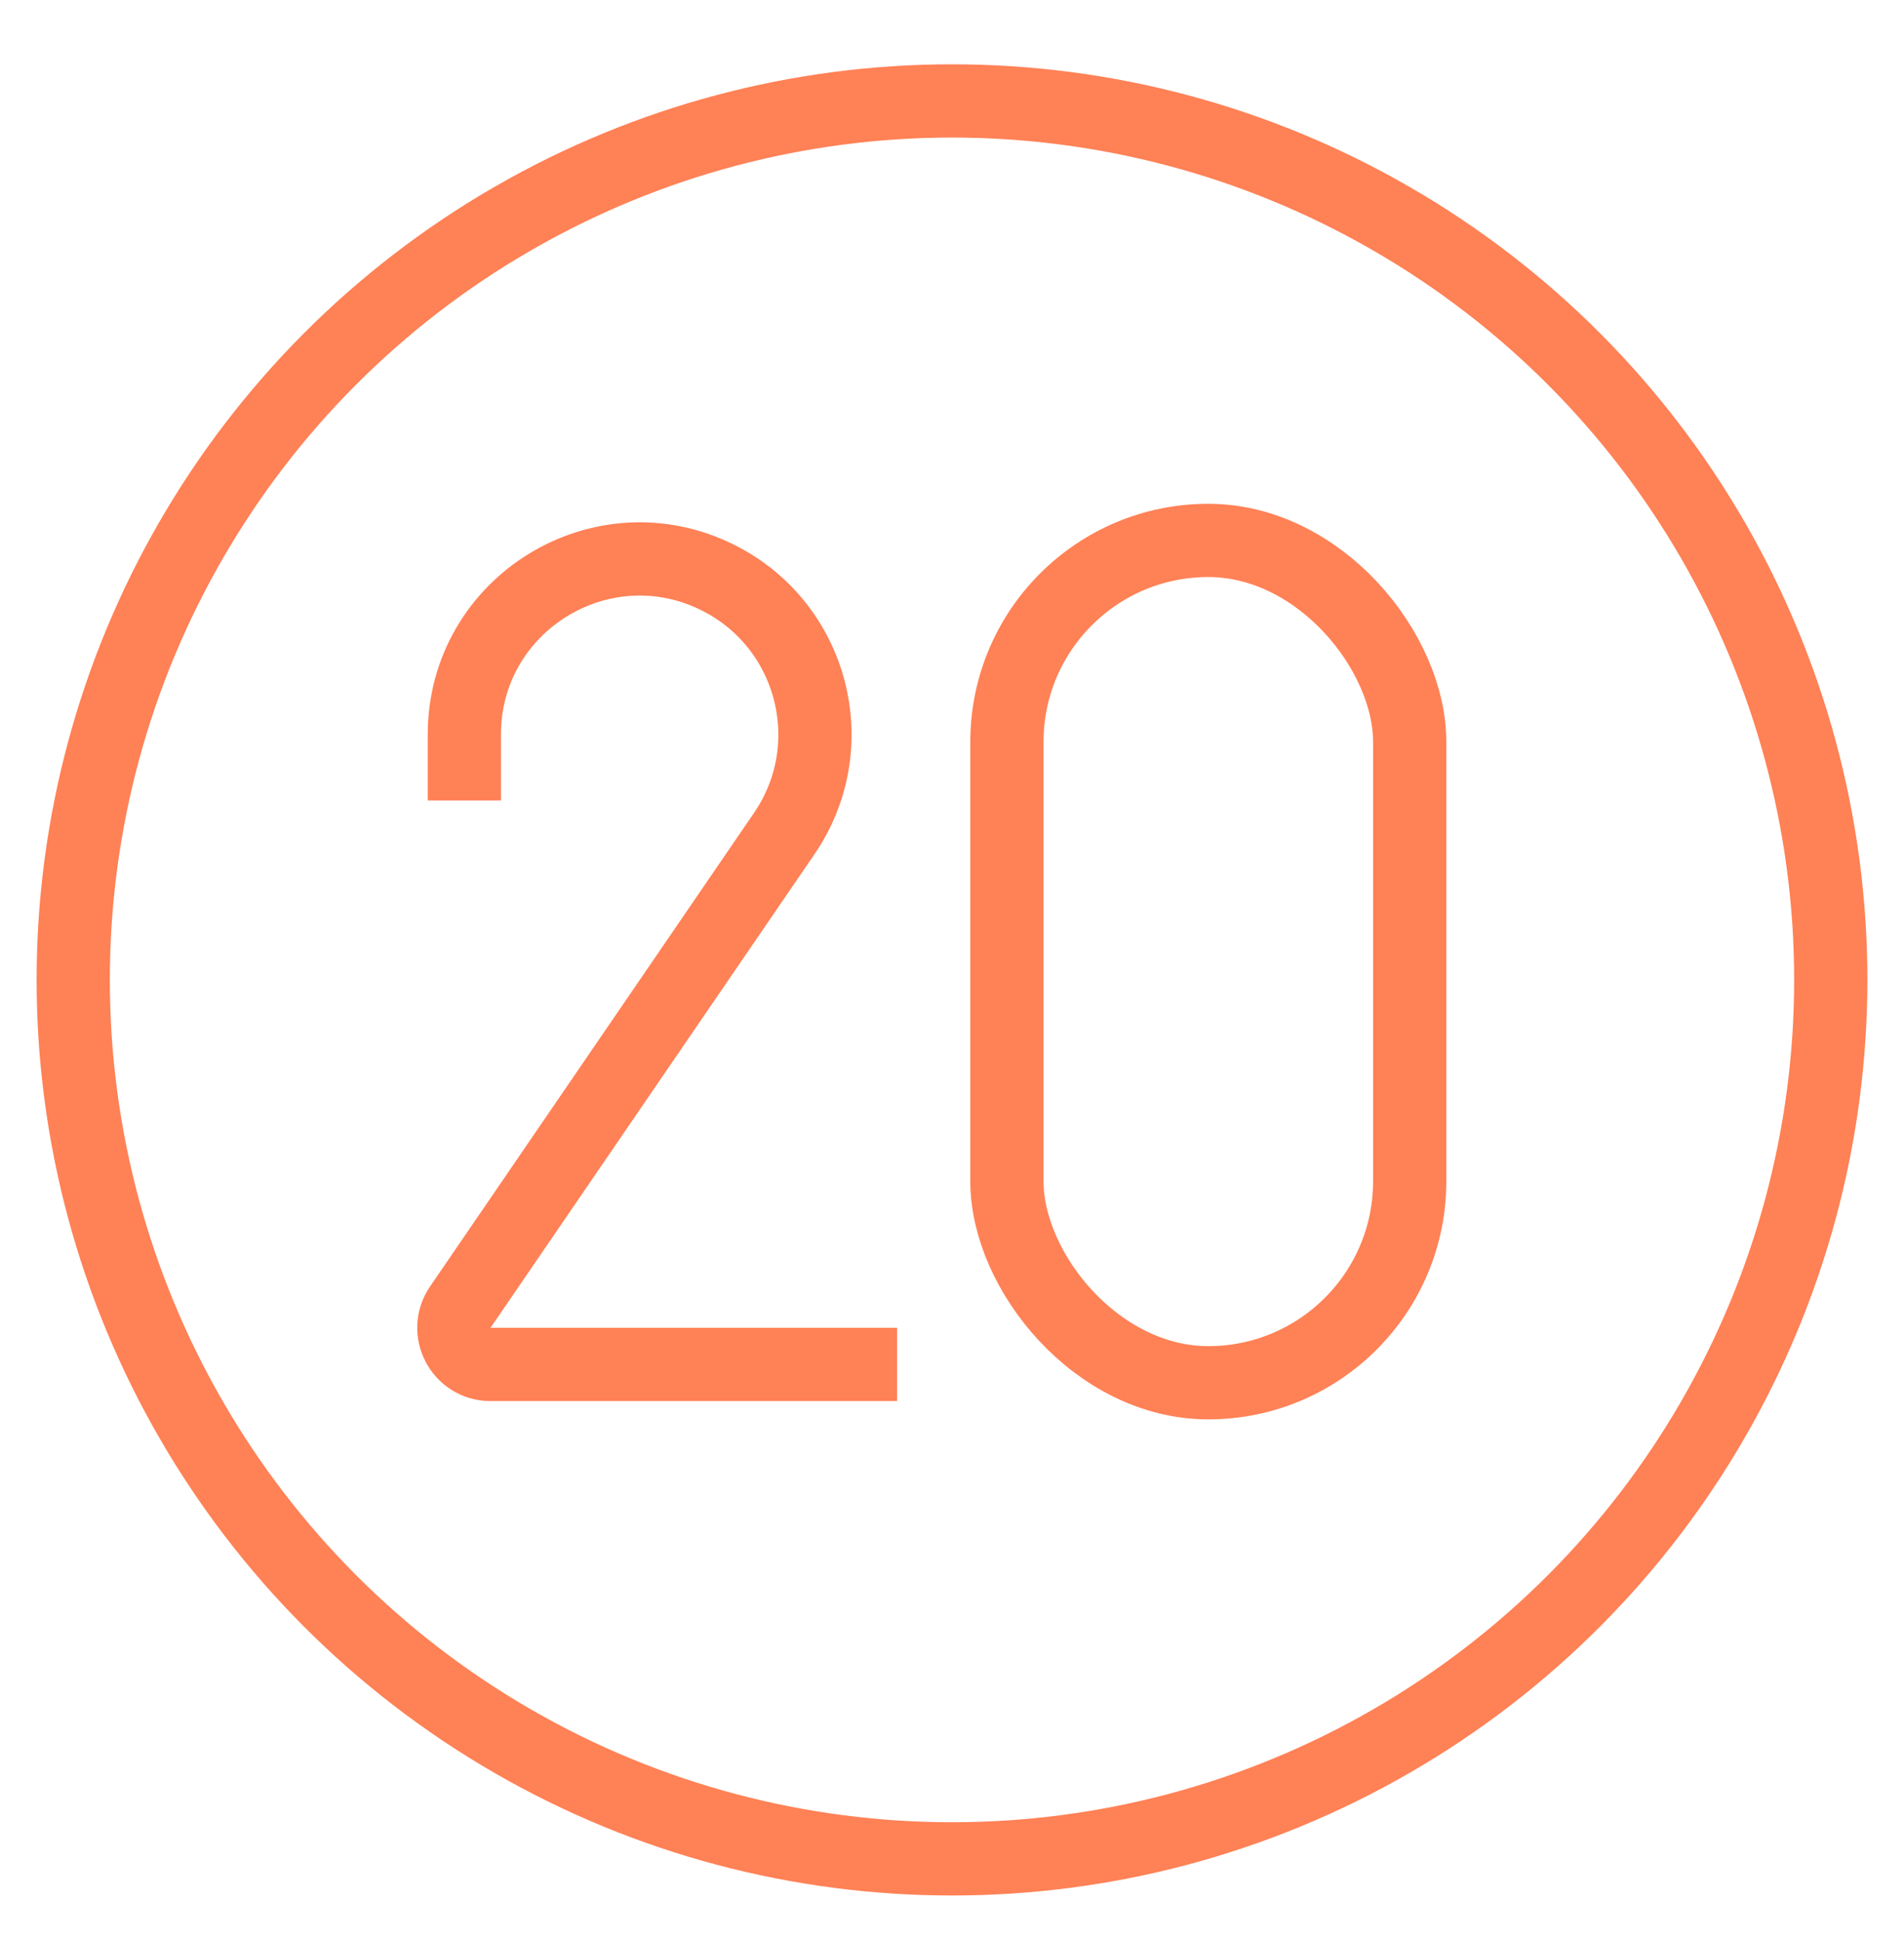 <svg width="52" height="53" viewBox="0 0 52 53" fill="none" xmlns="http://www.w3.org/2000/svg">
<circle cx="26" cy="26.756" r="24" stroke="#FF8156" stroke-width="2"/>
<path d="M24.5 37.256H13.396C12.592 37.256 12.117 36.355 12.571 35.691L21.42 22.758C23.052 20.372 22.213 17.095 19.636 15.786V15.786C16.451 14.17 12.682 16.483 12.682 20.055V21.856" stroke="#FF8156" stroke-width="2" stroke-linejoin="round"/>
<rect x="27.5" y="14.756" width="11" height="23" rx="5.5" stroke="#FF8156" stroke-width="2" stroke-linejoin="round"/>
</svg>
